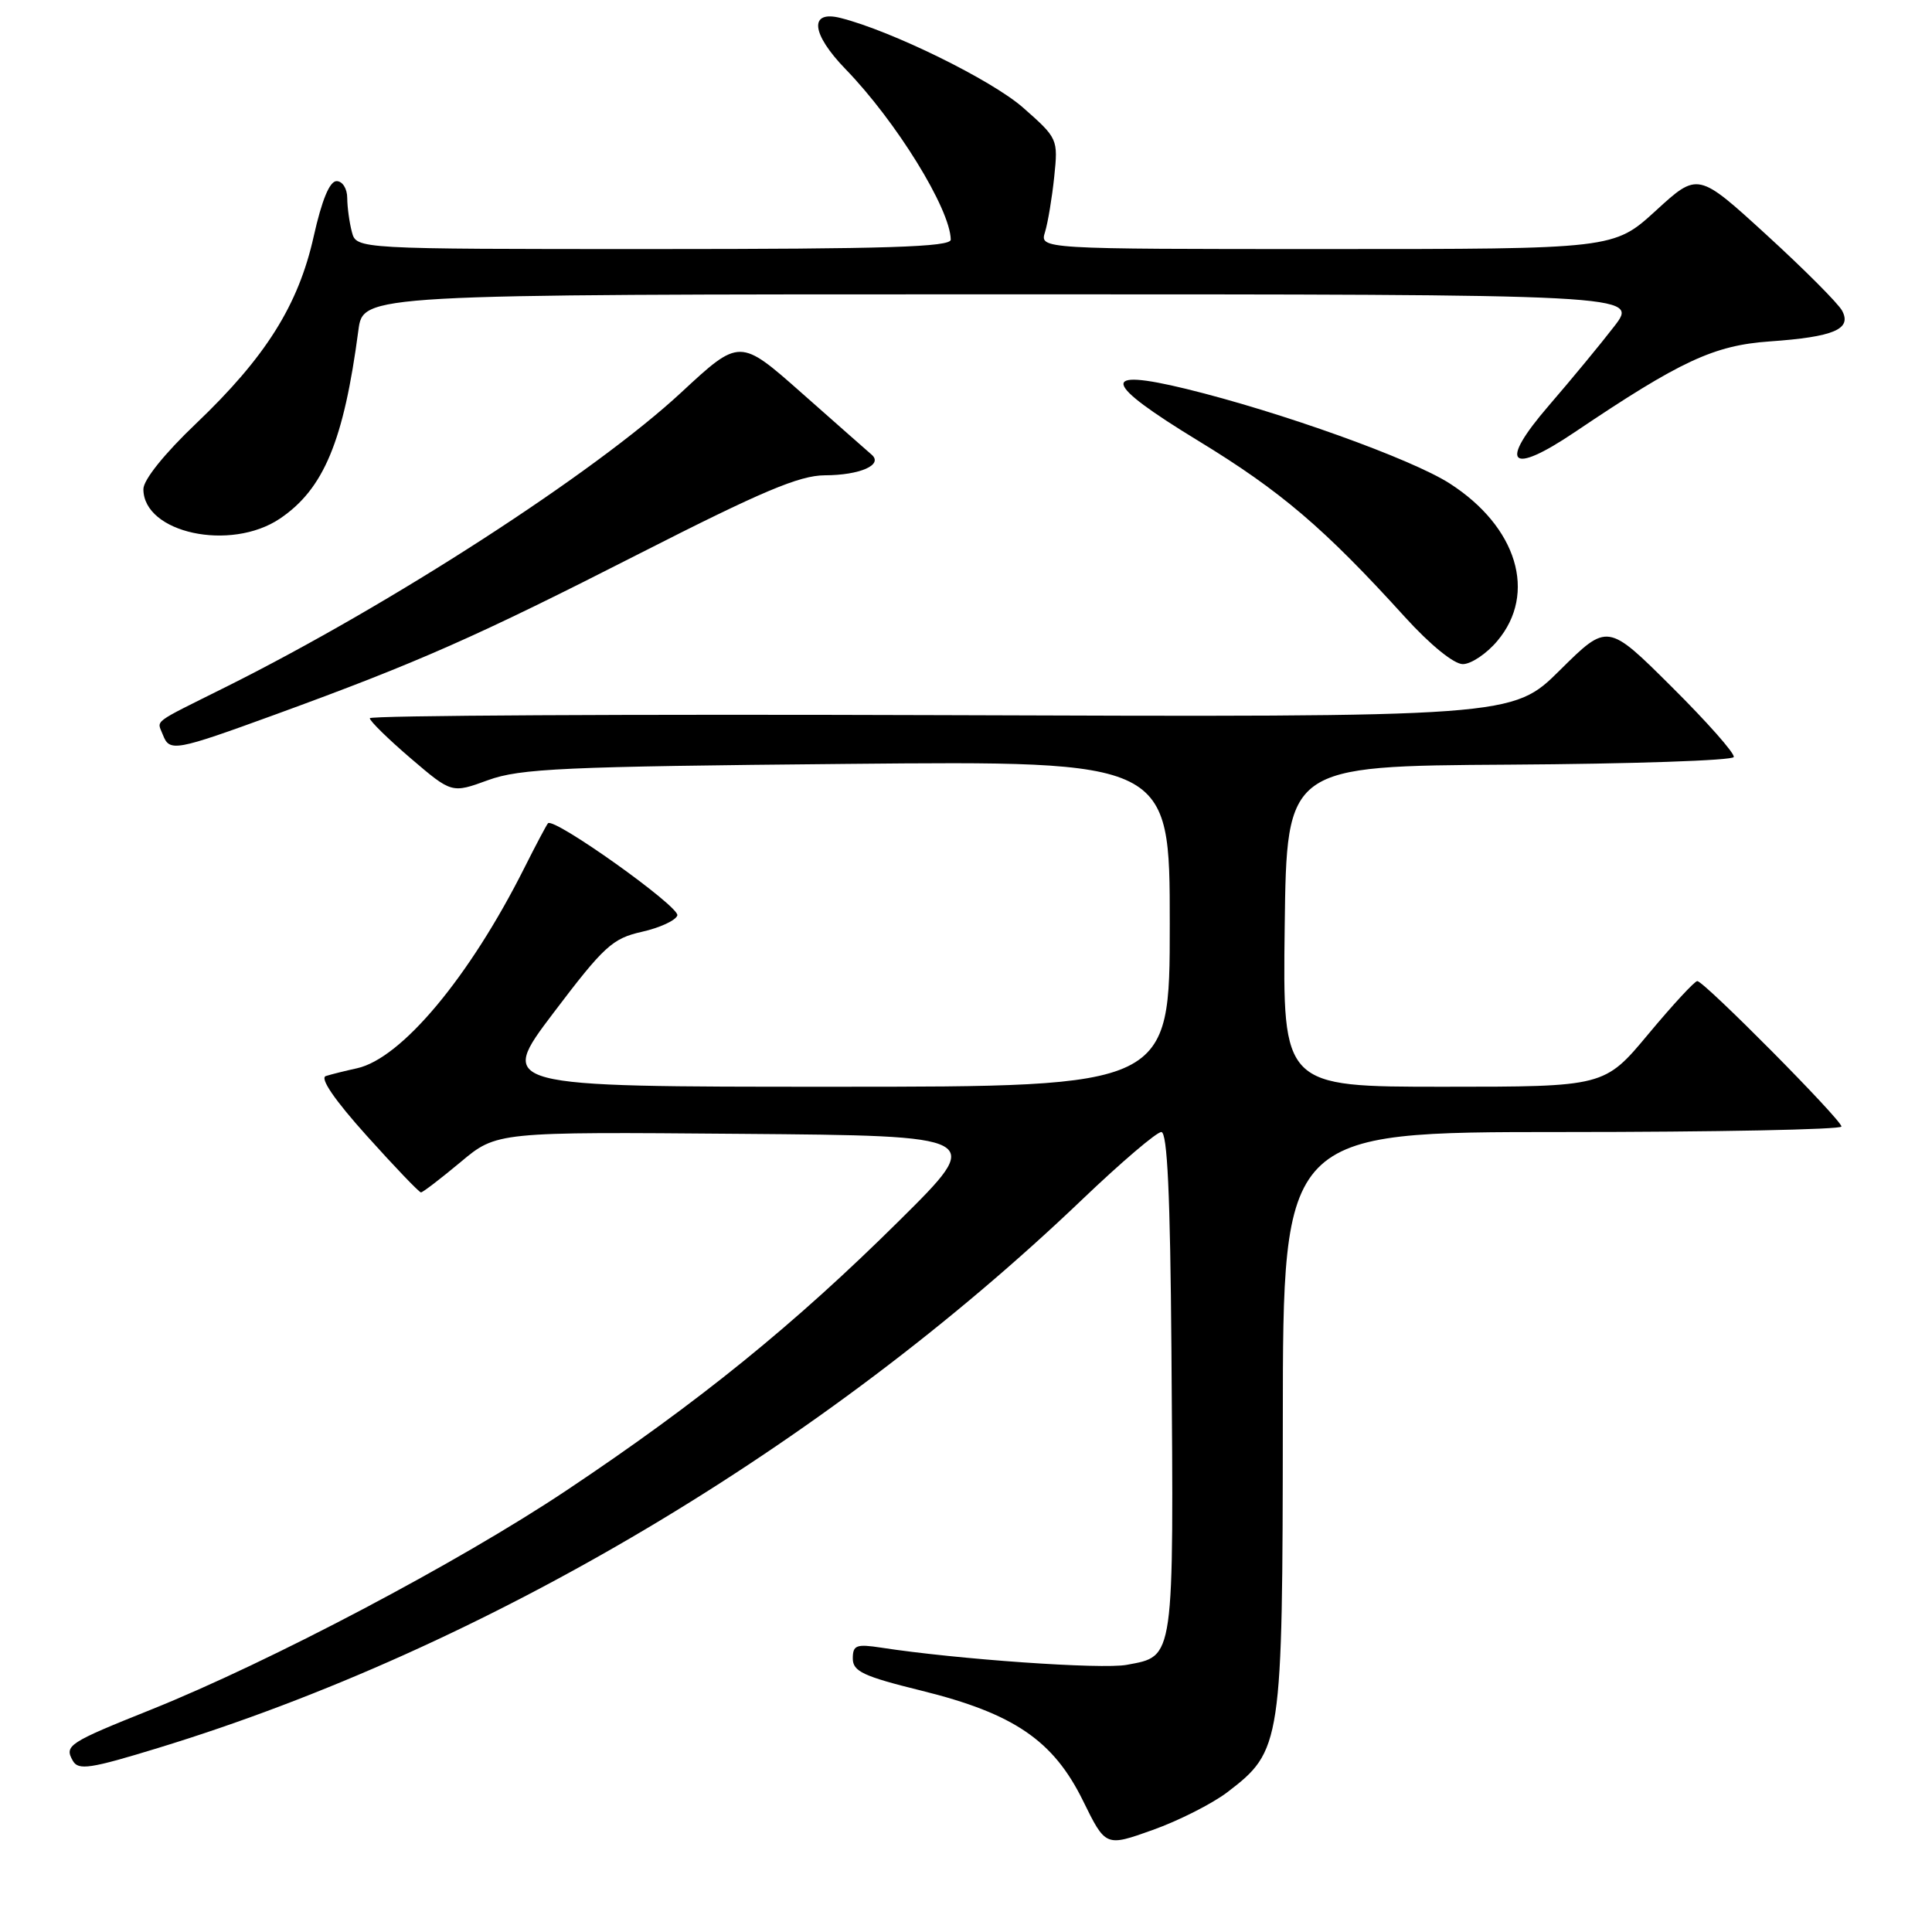 <?xml version="1.0" encoding="UTF-8" standalone="no"?>
<!DOCTYPE svg PUBLIC "-//W3C//DTD SVG 1.1//EN" "http://www.w3.org/Graphics/SVG/1.1/DTD/svg11.dtd" >
<svg xmlns="http://www.w3.org/2000/svg" xmlns:xlink="http://www.w3.org/1999/xlink" version="1.1" viewBox="0 0 256 256">
 <g >
 <path fill="currentColor"
d=" M 162.60 237.50 C 169.84 231.97 169.95 231.23 169.98 188.25 C 170.00 150.00 170.00 150.00 207.00 150.00 C 227.35 150.00 244.00 149.67 244.00 149.27 C 244.00 148.37 225.79 130.00 224.90 130.00 C 224.55 130.00 221.64 133.15 218.43 137.00 C 212.60 144.00 212.60 144.00 191.28 144.00 C 169.96 144.00 169.96 144.00 170.23 122.75 C 170.50 101.50 170.50 101.50 199.98 101.32 C 216.19 101.22 229.58 100.77 229.73 100.31 C 229.89 99.84 226.19 95.66 221.51 91.01 C 213.01 82.55 213.01 82.55 206.71 88.79 C 200.42 95.03 200.42 95.03 124.71 94.76 C 83.07 94.62 49.00 94.80 49.00 95.17 C 49.00 95.54 51.44 97.93 54.43 100.49 C 59.86 105.13 59.86 105.13 64.68 103.37 C 68.92 101.83 74.63 101.57 112.25 101.22 C 155.00 100.82 155.00 100.82 155.00 122.41 C 155.00 144.00 155.00 144.00 110.46 144.00 C 65.93 144.00 65.93 144.00 73.33 134.22 C 80.04 125.36 81.15 124.35 85.05 123.47 C 87.42 122.94 89.54 121.96 89.75 121.30 C 90.11 120.16 73.38 108.24 72.61 109.09 C 72.41 109.32 71.00 111.97 69.48 115.00 C 62.21 129.47 53.20 140.25 47.31 141.55 C 45.76 141.89 43.90 142.35 43.18 142.58 C 42.34 142.84 44.32 145.74 48.60 150.50 C 52.30 154.62 55.54 158.00 55.78 158.00 C 56.02 158.00 58.38 156.19 61.02 153.99 C 65.81 149.97 65.81 149.97 98.16 150.24 C 130.50 150.50 130.50 150.50 119.18 161.72 C 105.25 175.53 92.63 185.76 75.01 197.52 C 60.71 207.06 35.80 220.20 20.00 226.54 C 9.04 230.93 8.50 231.29 9.65 233.31 C 10.38 234.61 11.93 234.38 21.00 231.60 C 64.32 218.34 109.06 191.77 143.46 158.88 C 148.57 154.00 153.26 150.00 153.88 150.00 C 154.68 150.00 155.06 158.27 155.22 178.75 C 155.53 220.35 155.66 219.41 149.30 220.60 C 146.03 221.22 126.78 219.87 116.75 218.32 C 113.47 217.82 113.00 217.99 113.00 219.76 C 113.00 221.47 114.39 222.12 122.09 224.02 C 134.34 227.05 139.57 230.61 143.50 238.60 C 146.50 244.71 146.50 244.71 152.74 242.48 C 156.17 241.26 160.60 239.01 162.60 237.50 Z  M 36.56 94.65 C 55.45 87.76 63.14 84.36 84.78 73.33 C 100.94 65.10 105.92 63.00 109.28 62.98 C 113.96 62.97 117.08 61.59 115.49 60.24 C 114.95 59.77 110.79 56.11 106.26 52.10 C 98.02 44.81 98.02 44.81 90.26 52.01 C 78.77 62.67 51.86 80.08 30.00 90.99 C 19.90 96.03 20.81 95.34 21.58 97.36 C 22.47 99.66 23.16 99.53 36.56 94.65 Z  M 198.41 84.92 C 203.71 78.63 201.03 69.80 192.09 64.06 C 187.01 60.80 169.70 54.59 157.18 51.53 C 145.62 48.72 146.08 50.67 158.78 58.41 C 169.71 65.07 175.51 70.02 186.16 81.76 C 189.50 85.44 192.65 88.00 193.83 88.00 C 194.92 88.00 196.99 86.62 198.41 84.92 Z  M 37.09 68.72 C 42.90 64.80 45.55 58.45 47.49 43.75 C 48.12 39.00 48.12 39.00 132.65 39.00 C 217.17 39.00 217.17 39.00 213.89 43.25 C 212.09 45.59 208.19 50.31 205.22 53.75 C 198.50 61.54 200.03 63.08 208.68 57.25 C 222.69 47.81 227.11 45.76 234.50 45.24 C 243.01 44.64 245.40 43.62 244.09 41.17 C 243.58 40.21 239.07 35.69 234.07 31.12 C 224.98 22.81 224.98 22.81 219.41 27.91 C 213.84 33.00 213.84 33.00 175.80 33.00 C 137.77 33.00 137.77 33.00 138.47 30.75 C 138.85 29.51 139.40 26.22 139.69 23.43 C 140.21 18.42 140.17 18.32 135.56 14.26 C 131.40 10.60 118.10 4.07 111.37 2.38 C 107.17 1.32 107.48 4.46 112.04 9.16 C 118.75 16.08 125.91 27.67 125.98 31.75 C 126.00 32.73 117.47 33.00 86.62 33.00 C 47.23 33.00 47.23 33.00 46.63 30.75 C 46.30 29.51 46.02 27.49 46.01 26.25 C 46.01 24.99 45.38 24.00 44.60 24.00 C 43.68 24.00 42.65 26.49 41.57 31.31 C 39.54 40.43 35.21 47.32 25.96 56.14 C 21.78 60.12 19.00 63.59 19.00 64.81 C 19.00 70.63 30.55 73.12 37.09 68.72 Z "/>
</g>
</svg>